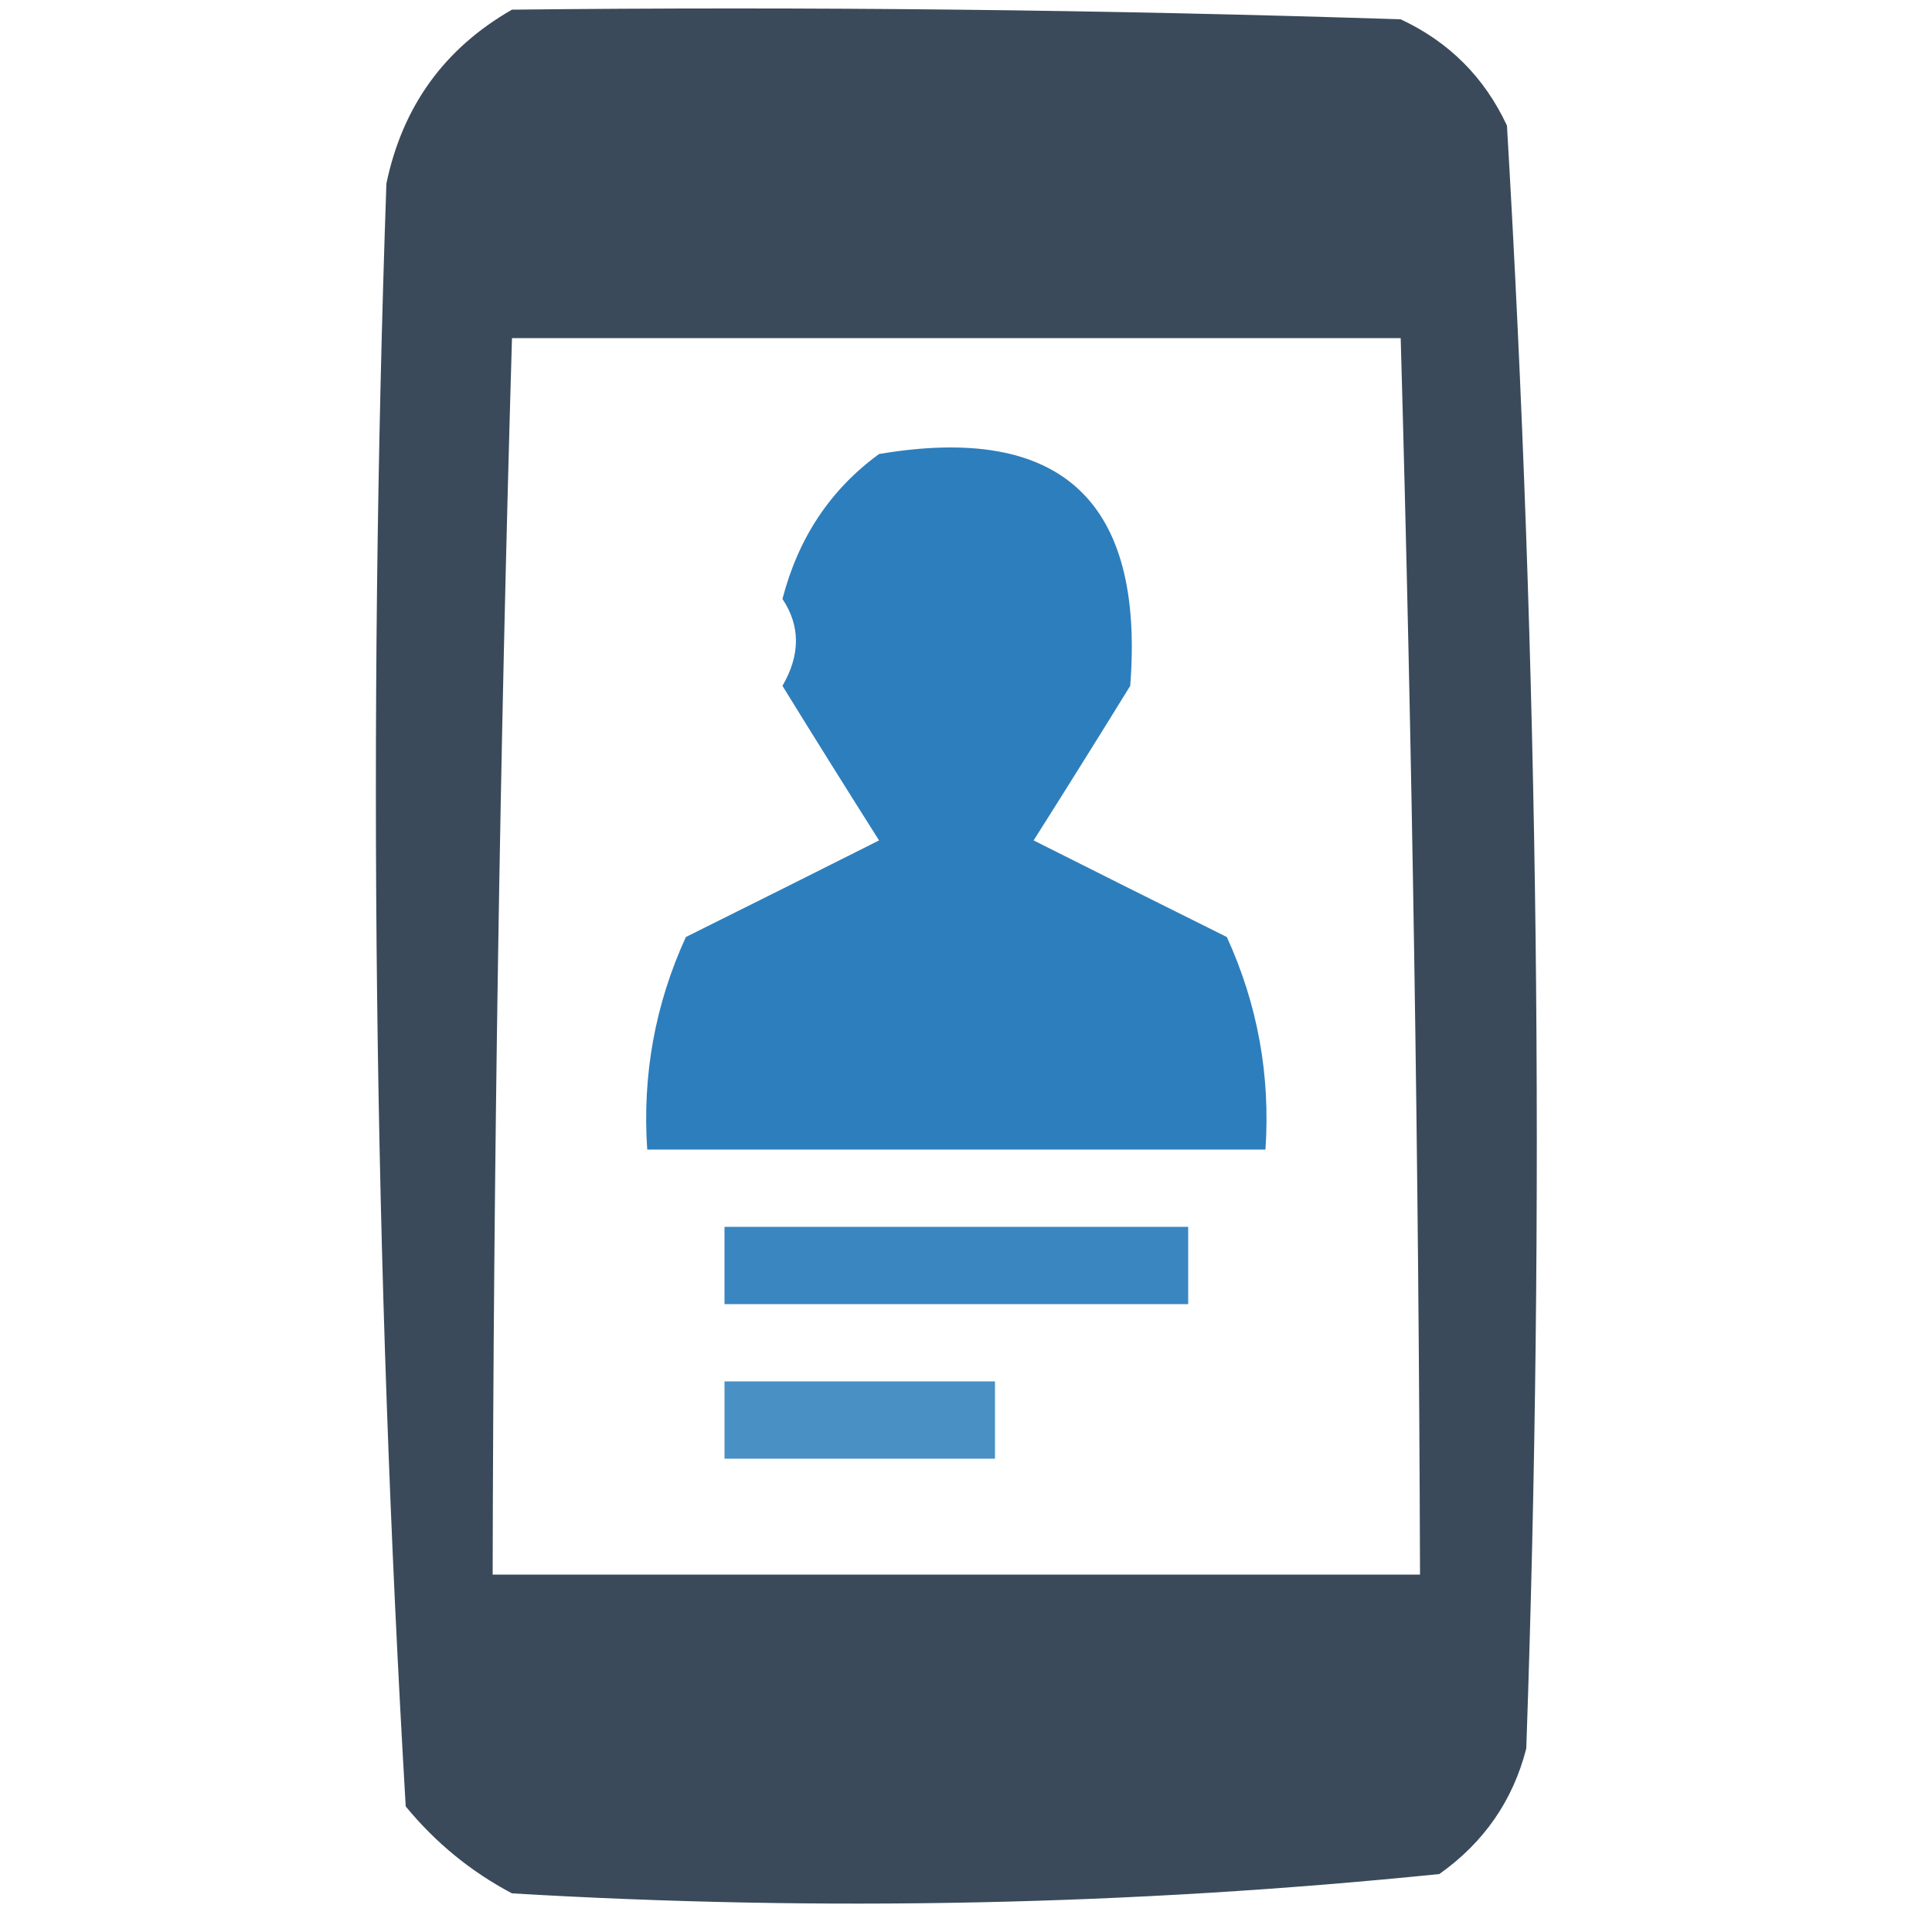 <?xml version="1.0" encoding="UTF-8"?>
<!DOCTYPE svg PUBLIC "-//W3C//DTD SVG 1.1//EN" "http://www.w3.org/Graphics/SVG/1.1/DTD/svg11.dtd">
<svg xmlns="http://www.w3.org/2000/svg" version="1.1" width="100px" height="100px" style="shape-rendering:geometricPrecision; text-rendering:geometricPrecision; image-rendering:optimizeQuality; fill-rule:evenodd; clip-rule:evenodd" xmlns:xlink="http://www.w3.org/1999/xlink">
<g><path style="opacity:0.932" fill="#2c3d4f" d="M 26.5,0.5 C 41.837,0.333 57.17,0.5 72.5,1C 75,2.167 76.833,4 78,6.5C 79.641,34.438 79.975,62.438 79,90.5C 78.31,93.196 76.81,95.363 74.5,97C 58.567,98.621 42.567,98.954 26.5,98C 24.376,96.878 22.543,95.378 21,93.5C 19.359,65.562 19.026,37.562 20,9.5C 20.833,5.506 22.999,2.506 26.5,0.5 Z M 26.5,17.5 C 41.833,17.5 57.167,17.5 72.5,17.5C 73.1,38.828 73.433,60.161 73.5,81.5C 57.5,81.5 41.5,81.5 25.5,81.5C 25.541,60.161 25.874,38.828 26.5,17.5 Z"/></g>
<g><path style="opacity:0.918" fill="#1c74b8" d="M 45.5,23.5 C 54.911,21.909 59.245,25.909 58.5,35.5C 56.87,38.143 55.203,40.809 53.5,43.5C 56.798,45.16 60.132,46.827 63.5,48.5C 65.094,51.986 65.76,55.652 65.5,59.5C 54.833,59.5 44.167,59.5 33.5,59.5C 33.24,55.652 33.906,51.986 35.5,48.5C 38.868,46.827 42.202,45.16 45.5,43.5C 43.797,40.809 42.13,38.143 40.5,35.5C 41.43,33.895 41.43,32.395 40.5,31C 41.324,27.827 42.991,25.327 45.5,23.5 Z"/></g>
<g><path style="opacity:0.867" fill="#1c74b7" d="M 37.5,63.5 C 45.5,63.5 53.5,63.5 61.5,63.5C 61.5,64.833 61.5,66.167 61.5,67.5C 53.5,67.5 45.5,67.5 37.5,67.5C 37.5,66.167 37.5,64.833 37.5,63.5 Z"/></g>
<g><path style="opacity:0.799" fill="#1c75b7" d="M 37.5,71.5 C 42.167,71.5 46.833,71.5 51.5,71.5C 51.5,72.833 51.5,74.167 51.5,75.5C 46.833,75.5 42.167,75.5 37.5,75.5C 37.5,74.167 37.5,72.833 37.5,71.5 Z"/></g>
</svg>
